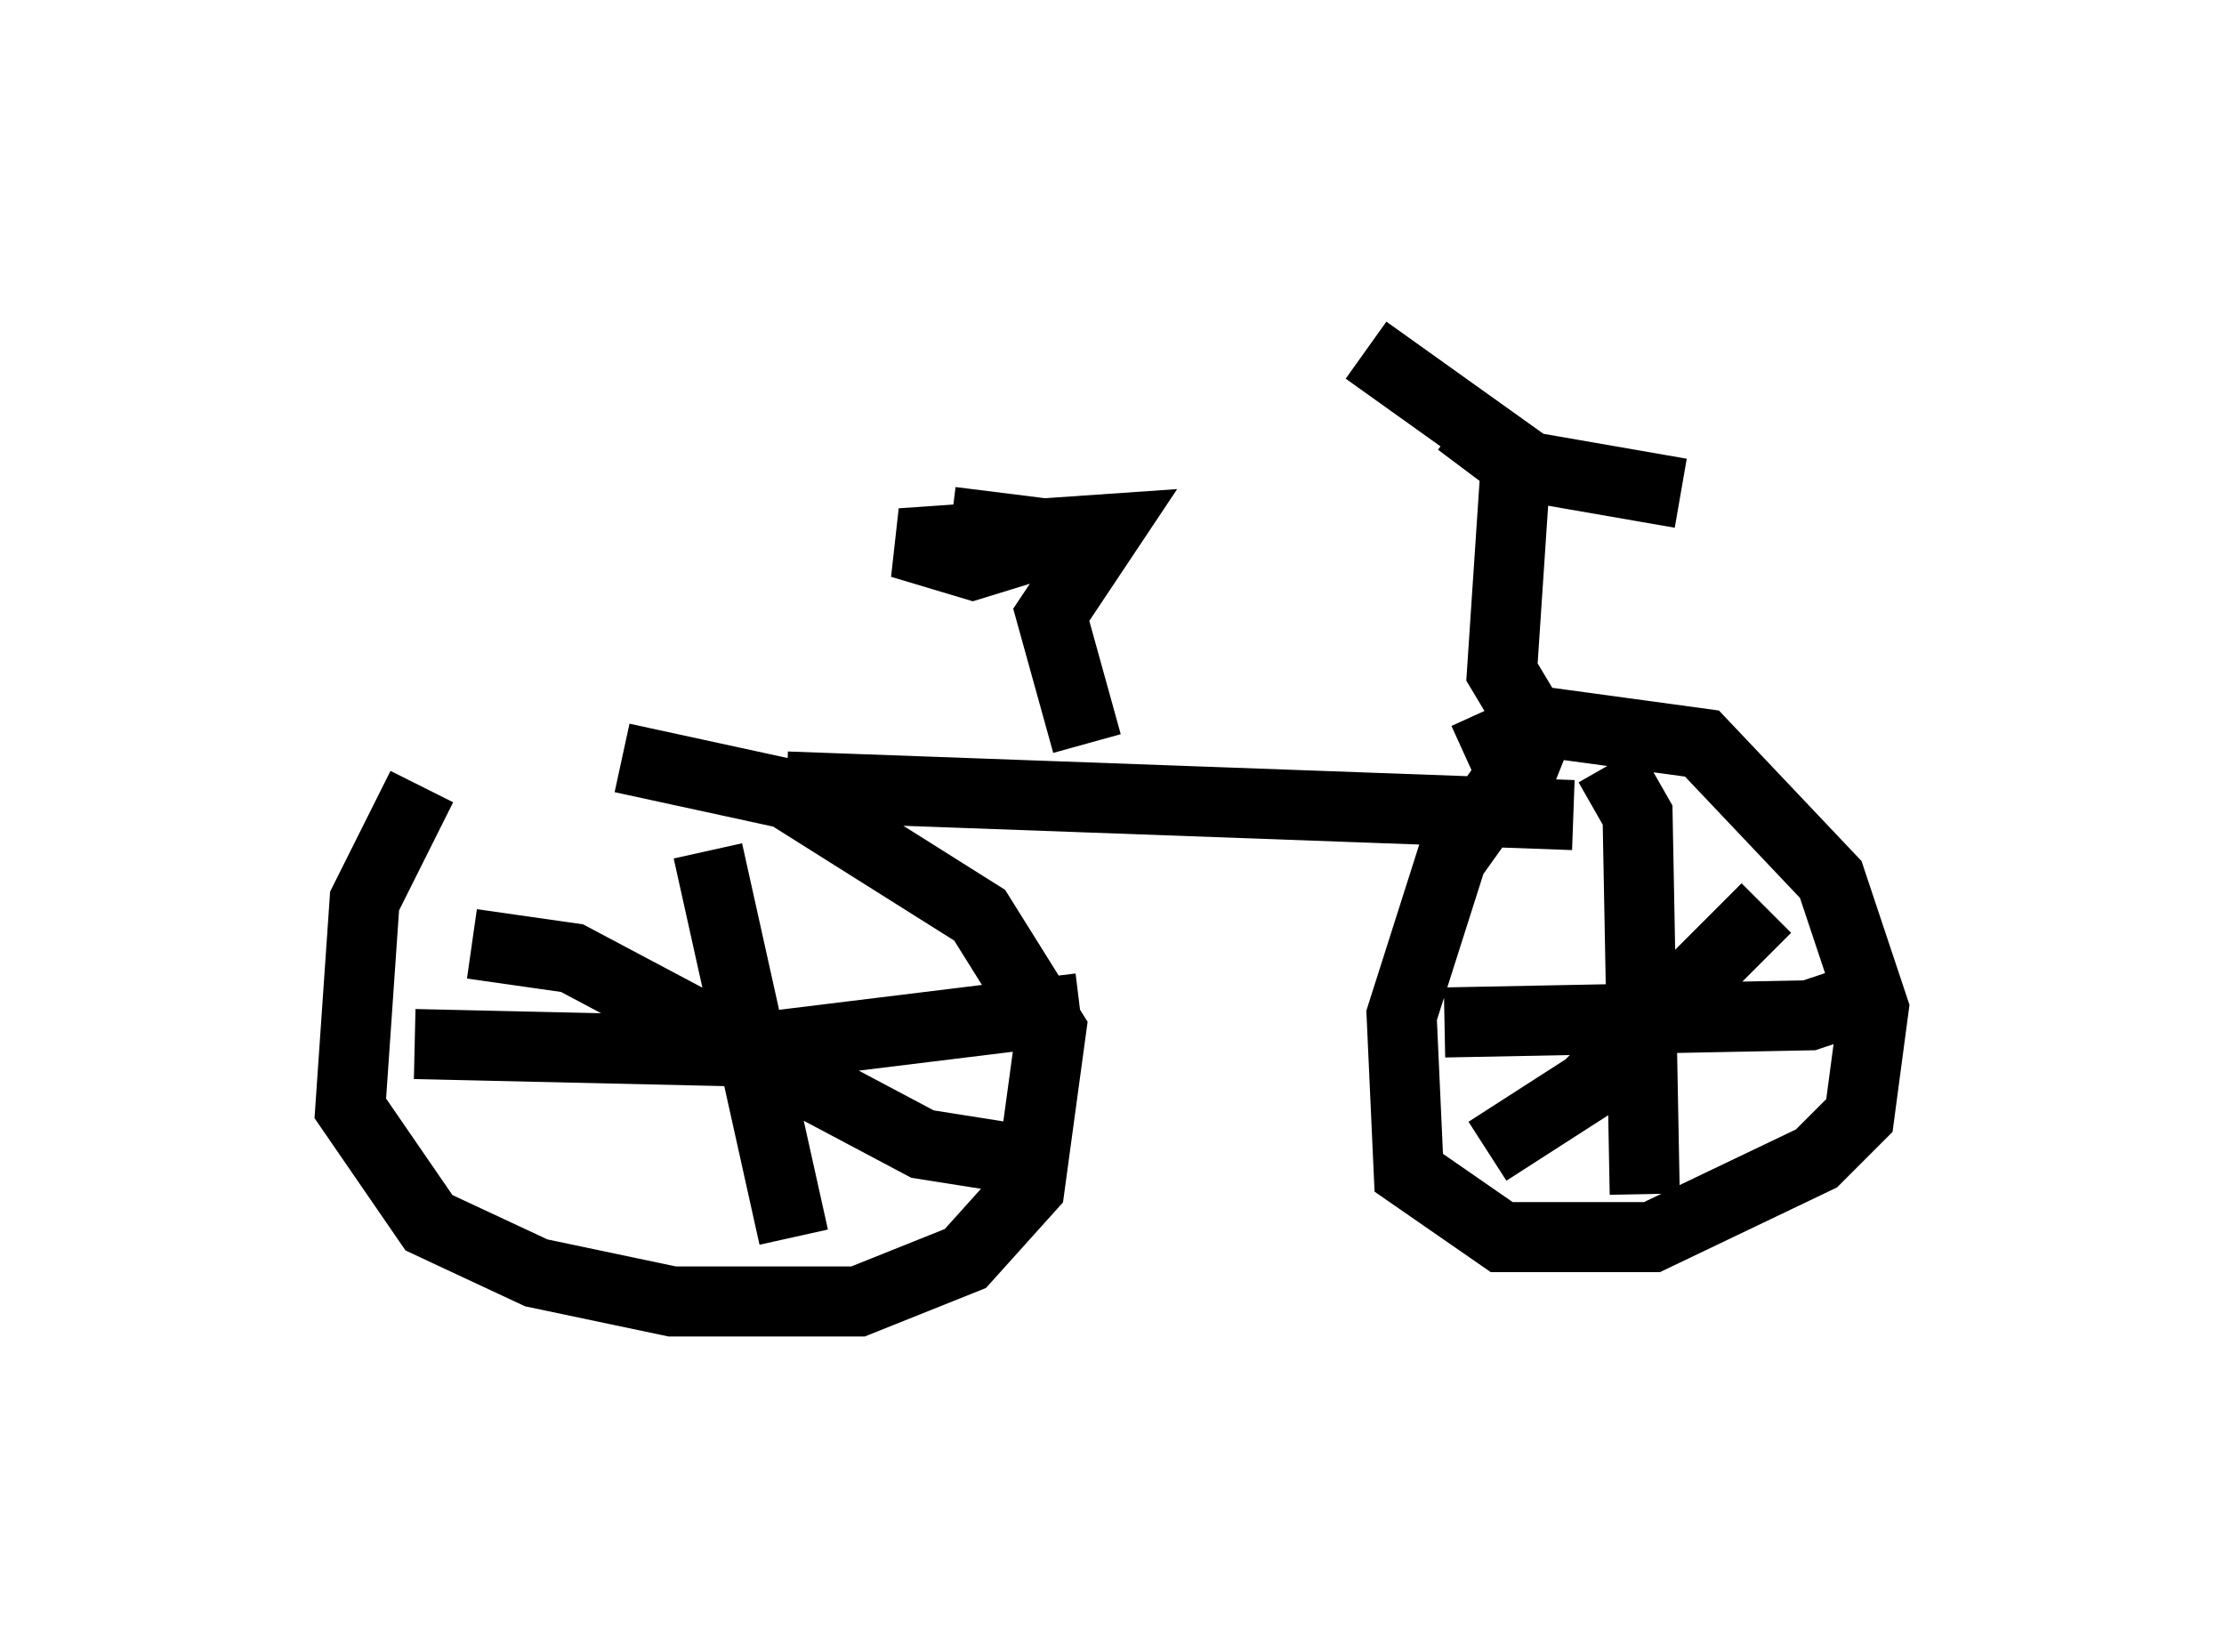 <?xml version="1.0" encoding="utf-8" ?>
<svg baseProfile="full" height="23.577" version="1.1" width="31.744" xmlns="http://www.w3.org/2000/svg" xmlns:ev="http://www.w3.org/2001/xml-events" xmlns:xlink="http://www.w3.org/1999/xlink"><defs /><rect fill="white" height="23.577" width="31.744" x="0" y="0" /><path d="M7.756, 10.002 m-1.735, 1.225 l-0.817, 1.633 -0.204, 2.96 l1.123, 1.633 1.531, 0.715 l1.94, 0.408 2.654, 0.0 l1.531, -0.613 0.919, -1.021 l0.306, -2.246 -1.021, -1.633 l-2.756, -1.735 -2.348, -0.51 m13.373, 0.204 l-0.51, -0.204 -1.021, 1.429 l-0.715, 2.246 0.102, 2.246 l1.327, 0.919 2.144, 0.0 l2.348, -1.123 0.613, -0.613 l0.204, -1.531 -0.613, -1.838 l-1.838, -1.94 -2.246, -0.306 l-1.123, 0.51 m2.042, 0.102 l0.408, 0.715 0.102, 5.41 m-2.858, -2.45 l5.206, -0.102 0.613, -0.204 l0.0, -0.306 m-1.225, -1.021 l-2.552, 2.552 -1.429, 0.919 m-9.494, -3.777 l0.0, 0.0 m-1.633, -0.51 l1.225, 5.513 m-5.41, -2.756 l4.492, 0.102 5.002, -0.613 m-8.677, -0.919 l1.429, 0.204 5.002, 2.654 l1.94, 0.306 m-3.879, -5.41 l11.229, 0.408 m-6.942, -1.021 l-0.51, -1.838 0.817, -1.225 l-2.96, 0.204 1.021, 0.306 l1.327, -0.408 -1.633, -0.204 m8.167, 2.654 l-0.306, -0.51 0.204, -3.063 l-2.144, -1.531 m1.327, 1.021 l0.817, 0.613 2.348, 0.408 " fill="none" stroke="black" stroke-width="1" /></svg>